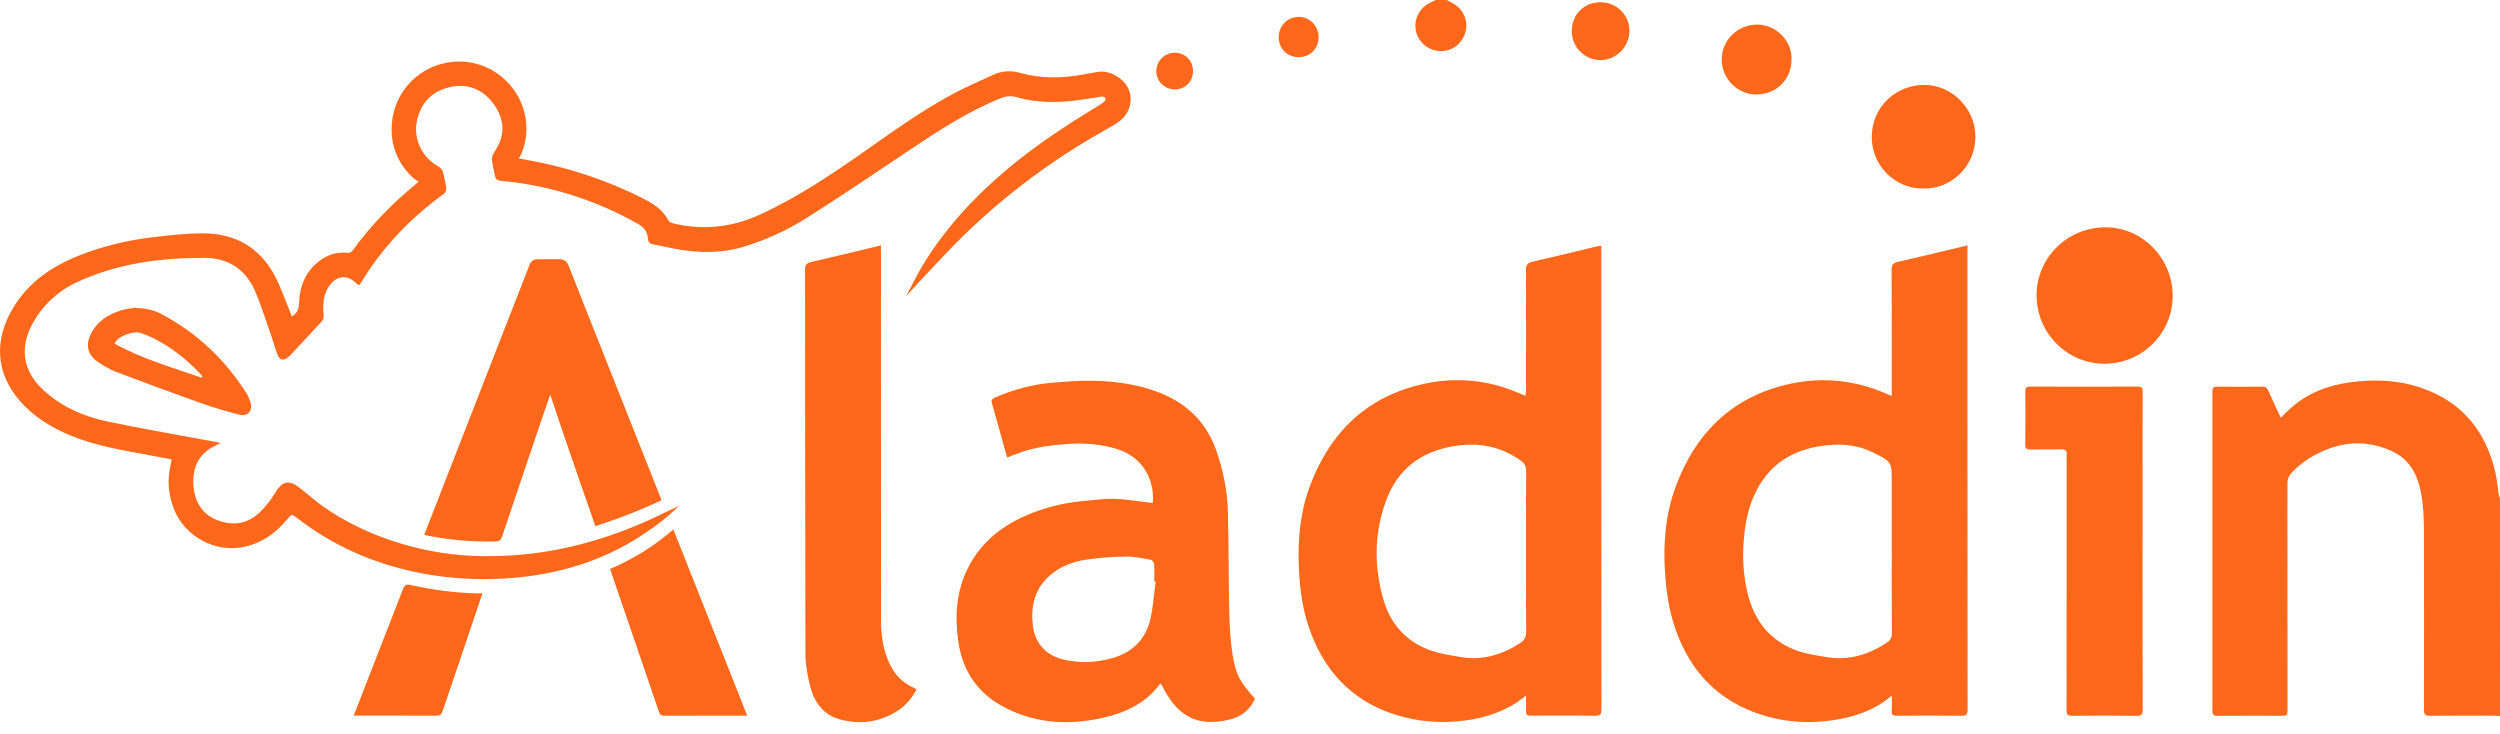 <svg width="126" height="37" viewBox="0 0 126 37" fill="none" xmlns="http://www.w3.org/2000/svg">
<path fill-rule="evenodd" clip-rule="evenodd" d="M126 36.089C125.899 36.084 125.799 36.072 125.698 36.072C124.625 36.07 123.551 36.063 122.48 36.077C122.237 36.081 122.166 36.014 122.166 35.767C122.174 32.753 122.176 29.737 122.166 26.722C122.164 26.159 122.14 25.589 122.054 25.032C121.902 24.039 121.503 23.164 120.529 22.728C119.49 22.263 118.412 22.214 117.337 22.63C116.646 22.898 116.017 23.267 115.504 23.82C115.351 23.986 115.286 24.157 115.286 24.387C115.291 28.164 115.29 31.941 115.29 35.718C115.29 36.075 115.29 36.075 114.935 36.075C113.879 36.075 112.824 36.072 111.768 36.079C111.574 36.081 111.506 36.033 111.506 35.827C111.511 30.466 111.511 25.104 111.506 19.744C111.506 19.542 111.564 19.485 111.764 19.486C112.508 19.497 113.251 19.497 113.995 19.486C114.178 19.483 114.262 19.547 114.331 19.71C114.522 20.151 114.731 20.581 114.951 21.054C115.131 20.877 115.279 20.723 115.44 20.58C116.291 19.819 117.303 19.427 118.424 19.271C119.661 19.1 120.885 19.149 122.064 19.56C124.113 20.273 125.305 21.759 125.775 23.852C125.853 24.203 125.881 24.567 125.935 24.924C125.946 24.988 125.977 25.05 125.998 25.111C126 28.769 126 32.429 126 36.089Z" fill="#FF681A"/>
<path fill-rule="evenodd" clip-rule="evenodd" d="M72.914 0C73.013 0.054 73.113 0.11 73.214 0.163C73.731 0.436 74.005 1.022 73.871 1.566C73.72 2.18 73.228 2.575 72.616 2.575C72.033 2.575 71.514 2.169 71.373 1.606C71.221 0.997 71.542 0.367 72.136 0.11C72.211 0.077 72.282 0.037 72.354 0C72.542 0 72.727 0 72.914 0Z" fill="#FF681A"/>
<path fill-rule="evenodd" clip-rule="evenodd" d="M95.344 19.955C95.344 19.819 95.344 19.719 95.344 19.621C95.344 17.621 95.349 15.623 95.337 13.623C95.335 13.368 95.394 13.258 95.658 13.198C96.811 12.939 97.962 12.654 99.16 12.367C99.16 12.481 99.16 12.569 99.16 12.656C99.16 20.356 99.159 28.055 99.167 35.757C99.167 36.021 99.094 36.079 98.843 36.075C97.761 36.061 96.68 36.065 95.598 36.074C95.398 36.075 95.328 36.019 95.342 35.816C95.359 35.584 95.345 35.351 95.345 35.059C95.173 35.192 95.054 35.295 94.925 35.383C94.236 35.851 93.459 36.112 92.653 36.255C91.209 36.511 89.778 36.413 88.401 35.893C86.288 35.096 85.002 33.526 84.344 31.402C84.091 30.585 83.977 29.745 83.919 28.89C83.82 27.406 83.933 25.947 84.447 24.549C85.406 21.93 87.165 20.116 89.912 19.416C91.668 18.97 93.403 19.114 95.077 19.845C95.148 19.88 95.225 19.908 95.344 19.955ZM95.344 27.781C95.344 26.621 95.344 25.461 95.344 24.301C95.344 23.274 95.344 23.274 94.421 22.814C94.375 22.791 94.328 22.772 94.282 22.751C93.447 22.368 92.579 22.349 91.688 22.494C90.155 22.742 89.049 23.545 88.408 24.968C88.101 25.65 87.963 26.372 87.895 27.119C87.811 28.036 87.855 28.941 88.063 29.835C88.389 31.236 89.167 32.279 90.543 32.783C91.033 32.963 91.567 33.038 92.087 33.122C93.201 33.301 94.202 32.989 95.126 32.37C95.293 32.258 95.352 32.108 95.351 31.897C95.338 30.524 95.344 29.152 95.344 27.781Z" fill="#FF681A"/>
<path fill-rule="evenodd" clip-rule="evenodd" d="M76.888 19.952C76.897 19.801 76.912 19.679 76.912 19.555C76.914 17.572 76.918 15.59 76.909 13.608C76.907 13.367 76.97 13.253 77.221 13.195C78.303 12.95 79.378 12.682 80.457 12.424C80.528 12.406 80.604 12.401 80.706 12.387C80.706 12.492 80.706 12.583 80.706 12.674C80.706 20.365 80.705 28.055 80.712 35.746C80.712 35.993 80.666 36.081 80.396 36.075C79.349 36.058 78.3 36.069 77.253 36.069C76.914 36.069 76.914 36.069 76.912 35.715C76.912 35.516 76.912 35.316 76.912 35.056C76.703 35.213 76.558 35.337 76.399 35.437C75.621 35.923 74.762 36.193 73.863 36.312C72.638 36.473 71.424 36.382 70.246 35.995C68.101 35.29 66.731 33.797 65.993 31.693C65.656 30.732 65.516 29.733 65.467 28.715C65.397 27.3 65.506 25.907 65.991 24.574C66.951 21.946 68.706 20.12 71.464 19.416C73.227 18.967 74.97 19.108 76.649 19.852C76.715 19.887 76.783 19.912 76.888 19.952ZM76.912 27.804C76.912 26.45 76.907 25.094 76.918 23.739C76.919 23.5 76.839 23.351 76.649 23.216C75.616 22.478 74.483 22.28 73.24 22.492C71.602 22.77 70.448 23.65 69.869 25.204C69.256 26.843 69.24 28.53 69.72 30.204C70.073 31.436 70.856 32.333 72.076 32.772C72.569 32.949 73.099 33.026 73.619 33.115C74.713 33.302 75.701 32.998 76.619 32.412C76.829 32.279 76.919 32.102 76.918 31.842C76.907 30.496 76.912 29.151 76.912 27.804Z" fill="#FF681A"/>
<path fill-rule="evenodd" clip-rule="evenodd" d="M58.099 25.349C58.202 24.221 57.631 23.069 56.349 22.649C55.495 22.371 54.624 22.317 53.731 22.382C52.998 22.436 52.275 22.529 51.575 22.754C51.312 22.838 51.055 22.945 50.757 23.057C50.706 22.877 50.656 22.697 50.605 22.515C50.404 21.792 50.214 21.068 49.999 20.351C49.944 20.163 49.996 20.102 50.157 20.032C51.09 19.625 52.062 19.367 53.074 19.285C53.771 19.229 54.472 19.173 55.169 19.192C56.282 19.222 57.38 19.378 58.429 19.787C59.83 20.335 60.808 21.288 61.307 22.725C61.649 23.711 61.856 24.728 61.886 25.767C61.933 27.459 61.918 29.153 61.956 30.844C61.972 31.553 62.008 32.265 62.118 32.963C62.288 34.032 62.465 34.319 63.249 35.213C62.874 36.063 62.139 36.303 61.301 36.376C59.849 36.502 59.085 35.622 58.521 34.461C58.495 34.464 58.472 34.461 58.465 34.469C57.731 35.47 56.673 35.941 55.518 36.193C53.771 36.572 52.061 36.455 50.471 35.566C49.191 34.851 48.486 33.717 48.289 32.272C48.118 31.019 48.203 29.793 48.778 28.642C49.472 27.247 50.633 26.392 52.048 25.844C52.94 25.499 53.869 25.303 54.822 25.228C55.275 25.193 55.731 25.123 56.183 25.141C56.743 25.162 57.3 25.258 57.858 25.321C57.933 25.328 58.008 25.338 58.099 25.349ZM58.244 29.312C58.221 29.308 58.199 29.305 58.176 29.303C58.176 29.014 58.188 28.726 58.169 28.441C58.164 28.358 58.073 28.227 58.005 28.215C57.591 28.141 57.174 28.047 56.759 28.052C56.087 28.062 55.411 28.108 54.748 28.206C54.076 28.306 53.439 28.544 52.916 29C52.164 29.655 51.951 30.501 52.048 31.471C52.148 32.464 52.774 33.075 53.692 33.264C54.492 33.428 55.281 33.393 56.064 33.169C57.064 32.884 57.729 32.24 57.972 31.233C58.12 30.606 58.157 29.954 58.244 29.312Z" fill="#FF681A"/>
<path fill-rule="evenodd" clip-rule="evenodd" d="M46.193 34.742C45.947 35.222 45.61 35.603 45.161 35.874C44.28 36.408 43.32 36.525 42.339 36.259C41.528 36.04 41.053 35.425 40.847 34.639C40.702 34.09 40.596 33.512 40.594 32.947C40.576 26.495 40.584 20.043 40.576 13.588C40.576 13.344 40.646 13.26 40.882 13.205C42.042 12.941 43.2 12.656 44.4 12.367C44.4 12.502 44.4 12.609 44.4 12.714C44.4 18.904 44.398 25.093 44.404 31.283C44.404 32.022 44.512 32.748 44.823 33.428C45.078 33.986 45.474 34.41 46.042 34.658C46.086 34.679 46.126 34.706 46.193 34.742Z" fill="#FF681A"/>
<path fill-rule="evenodd" clip-rule="evenodd" d="M107.987 27.779C107.987 30.438 107.984 33.098 107.993 35.757C107.994 36.016 107.925 36.082 107.668 36.079C106.595 36.063 105.523 36.065 104.45 36.077C104.216 36.081 104.153 36.014 104.153 35.782C104.16 31.59 104.158 27.398 104.158 23.206C104.158 23.122 104.15 23.036 104.16 22.952C104.186 22.73 104.115 22.637 103.87 22.646C103.364 22.665 102.856 22.642 102.35 22.657C102.148 22.662 102.069 22.613 102.073 22.392C102.085 21.512 102.081 20.631 102.075 19.75C102.073 19.567 102.106 19.481 102.322 19.483C104.13 19.492 105.939 19.493 107.745 19.483C107.993 19.481 107.989 19.6 107.989 19.779C107.987 22.443 107.987 25.111 107.987 27.779Z" fill="#FF681A"/>
<path fill-rule="evenodd" clip-rule="evenodd" d="M109.504 14.915C109.503 16.803 107.962 18.332 106.061 18.332C104.19 18.332 102.632 16.789 102.644 14.862C102.654 12.978 104.208 11.453 106.127 11.456C107.977 11.46 109.506 13.024 109.504 14.915Z" fill="#FF681A"/>
<path fill-rule="evenodd" clip-rule="evenodd" d="M96.934 9.502C95.564 9.53 94.312 8.386 94.337 6.864C94.361 5.319 95.633 4.245 97.051 4.281C98.419 4.316 99.59 5.515 99.56 6.942C99.531 8.433 98.298 9.54 96.934 9.502Z" fill="#FF681A"/>
<path fill-rule="evenodd" clip-rule="evenodd" d="M90.291 3.014C90.29 4.008 89.52 4.764 88.516 4.762C87.558 4.76 86.769 3.957 86.775 2.992C86.78 2.017 87.577 1.239 88.565 1.239C89.536 1.239 90.345 2.099 90.291 3.014Z" fill="#FF681A"/>
<path fill-rule="evenodd" clip-rule="evenodd" d="M80.654 0.114C81.478 0.112 82.122 0.747 82.124 1.559C82.124 2.355 81.452 3.032 80.661 3.03C79.87 3.028 79.219 2.374 79.218 1.578C79.213 0.742 79.829 0.115 80.654 0.114Z" fill="#FF681A"/>
<path fill-rule="evenodd" clip-rule="evenodd" d="M66.458 1.869C66.458 2.448 66.031 2.88 65.457 2.882C64.879 2.882 64.448 2.453 64.446 1.876C64.444 1.307 64.886 0.856 65.45 0.85C66.001 0.845 66.458 1.307 66.458 1.869Z" fill="#FF681A"/>
<path fill-rule="evenodd" clip-rule="evenodd" d="M60.127 3.574C60.13 4.109 59.741 4.507 59.214 4.507C58.695 4.507 58.278 4.096 58.28 3.581C58.282 3.083 58.695 2.663 59.195 2.659C59.725 2.656 60.123 3.046 60.127 3.574Z" fill="#FF681A"/>
<path fill-rule="evenodd" clip-rule="evenodd" d="M33.342 25.209C32.836 25.454 32.246 25.704 31.719 25.911C31.098 26.156 30.702 26.28 30.005 26.521C29.997 26.493 29.979 26.439 29.979 26.439C29.979 26.439 28.457 22.1 27.732 19.885C27.665 20.039 25.339 26.945 25.339 26.945C25.339 26.945 25.321 26.999 25.312 27.025C25.244 27.233 25.15 27.289 24.939 27.293C23.765 27.31 22.634 27.219 21.482 26.981C21.459 26.976 21.426 26.973 21.381 26.953C21.579 26.439 25.122 17.357 26.697 13.326C26.815 13.043 27.086 13.066 27.086 13.066L28.252 13.064C28.252 13.064 28.505 13.067 28.635 13.332C29.937 16.645 33.288 25.048 33.342 25.209Z" fill="#FF681A"/>
<path fill-rule="evenodd" clip-rule="evenodd" d="M37.66 36.07C37.243 36.07 34.51 36.068 33.505 36.072C33.367 36.072 33.276 36.053 33.221 35.897C33.219 35.892 33.215 35.883 33.215 35.883L30.748 28.68C30.748 28.68 30.774 28.668 30.786 28.663C31.959 28.145 32.929 27.553 33.938 26.686C35.179 29.821 36.413 32.919 37.66 36.07Z" fill="#FF681A"/>
<path fill-rule="evenodd" clip-rule="evenodd" d="M24.318 29.901C24.086 30.577 22.761 34.515 22.314 35.824C22.262 35.979 22.196 36.056 22.041 36.07C22.021 36.072 17.828 36.065 17.828 36.065L20.304 29.709C20.304 29.709 20.307 29.698 20.309 29.693C20.395 29.471 20.485 29.436 20.714 29.487C21.833 29.739 22.943 29.884 24.091 29.907C24.152 29.907 24.233 29.905 24.318 29.901Z" fill="#FF681A"/>
<path fill-rule="evenodd" clip-rule="evenodd" d="M6.789 15.511C7.318 15.536 7.732 15.617 8.123 15.823C9.924 16.769 11.346 18.122 12.432 19.838C12.512 19.964 12.571 20.109 12.617 20.253C12.758 20.704 12.491 21.014 12.039 20.895C11.39 20.723 10.742 20.538 10.111 20.312C8.676 19.803 7.247 19.273 5.824 18.732C5.521 18.617 5.238 18.435 4.96 18.258C4.432 17.921 4.294 17.424 4.569 16.855C4.891 16.194 5.459 15.832 6.14 15.632C6.379 15.56 6.632 15.54 6.789 15.511ZM10.163 19.035C10.175 19.012 10.187 18.99 10.201 18.967C10.142 18.899 10.086 18.827 10.023 18.762C9.435 18.16 8.788 17.63 8.055 17.217C7.749 17.046 7.428 16.894 7.096 16.783C6.723 16.659 5.929 16.937 5.772 17.317C7.158 18.089 8.678 18.519 10.163 19.035Z" fill="#FF681A"/>
<path fill-rule="evenodd" clip-rule="evenodd" d="M17.932 14.26C17.526 13.856 17.025 13.876 16.66 14.322C16.285 14.782 16.261 15.324 16.313 15.884C16.322 15.978 16.297 16.104 16.238 16.171C15.721 16.741 15.194 17.303 14.669 17.866C14.617 17.922 14.561 17.973 14.5 18.02C14.288 18.181 14.11 18.164 14.006 17.922C13.877 17.623 13.803 17.299 13.693 16.99C13.409 16.188 13.166 15.368 12.819 14.595C12.346 13.541 11.454 12.997 10.32 12.997C8.035 12.997 5.871 13.275 3.786 14.267C2.859 14.708 2.077 15.469 1.599 16.388C0.985 17.569 1.18 18.722 2.156 19.631C3.077 20.492 4.192 20.986 5.403 21.241C7.03 21.584 8.671 21.864 10.304 22.17C10.583 22.223 10.863 22.275 11.119 22.322C10.899 22.446 10.646 22.55 10.438 22.711C9.925 23.108 9.735 23.664 9.742 24.296C9.756 25.443 10.365 26.182 11.492 26.36C12.095 26.456 12.643 26.248 13.074 25.839C13.393 25.536 13.672 25.172 13.899 24.793C14.205 24.28 14.541 24.17 15.034 24.539C15.473 24.868 15.877 25.244 16.327 25.557C17.929 26.67 19.824 27.405 21.735 27.77C23.112 28.035 24.404 28.075 25.791 27.991C28.084 27.851 30.278 27.263 32.392 26.353C32.931 26.12 33.638 25.765 34.208 25.501C33.631 26.094 32.835 26.673 32.172 27.093C30.559 28.111 28.798 28.72 26.917 29.004C23.121 29.56 18.582 28.923 14.964 26.1C14.7 25.898 14.704 25.902 14.482 26.166C13.875 26.896 13.143 27.413 12.187 27.583C10.787 27.833 9.313 27.02 8.773 25.674C8.472 24.924 8.416 24.156 8.613 23.368C8.627 23.311 8.632 23.253 8.646 23.153C8.276 23.083 7.908 23.015 7.54 22.945C6.187 22.688 4.821 22.481 3.538 21.943C2.56 21.532 1.67 20.987 0.974 20.174C-0.225 18.773 -0.31 17.114 0.681 15.487C1.468 14.196 2.639 13.412 4.004 12.871C5.198 12.399 6.442 12.103 7.714 11.954C8.548 11.857 9.39 11.759 10.229 11.76C11.831 11.762 13.081 12.455 13.845 13.893C14.152 14.47 14.363 15.098 14.617 15.706C14.648 15.781 14.671 15.86 14.704 15.954C14.948 15.798 15.06 15.62 15.069 15.328C15.095 14.402 15.419 13.608 16.212 13.072C16.606 12.806 17.046 12.688 17.529 12.745C17.603 12.754 17.716 12.705 17.76 12.644C18.674 11.372 19.76 10.261 20.969 9.271C20.988 9.255 21.096 9.157 21.096 9.157C21.096 9.157 20.898 9.036 20.824 8.968C20.117 8.312 19.746 7.493 19.737 6.545C19.723 4.825 20.945 3.426 22.564 3.151C24.432 2.832 26.112 4.094 26.461 5.805C26.597 6.47 26.538 7.114 26.283 7.74C26.241 7.843 26.14 7.983 26.14 7.983C26.14 7.983 26.344 8.022 26.454 8.041C28.54 8.406 30.535 9.052 32.425 10.011C32.933 10.268 33.407 10.574 33.687 11.108C33.73 11.19 33.868 11.246 33.971 11.27C35.475 11.613 36.919 11.458 38.327 10.805C40.069 10 41.662 8.958 43.231 7.868C44.812 6.769 46.362 5.619 48.067 4.713C48.713 4.37 49.39 4.082 50.053 3.772C50.491 3.567 50.952 3.543 51.411 3.672C52.43 3.961 53.455 3.949 54.488 3.774C54.793 3.721 55.099 3.655 55.406 3.616C55.959 3.546 56.657 3.971 56.882 4.498C57.111 5.035 56.949 5.679 56.464 6.073C56.275 6.227 56.062 6.352 55.847 6.471C52.819 8.155 50.095 10.233 47.704 12.745C47.017 13.468 46.392 14.127 45.655 14.941C45.956 14.404 46.217 13.841 46.538 13.316C47.659 11.486 49.095 9.934 50.729 8.557C52.169 7.344 53.736 6.317 55.34 5.341C55.418 5.292 55.5 5.242 55.572 5.189C55.751 5.07 55.713 4.974 55.713 4.974C55.713 4.974 55.711 4.825 55.448 4.879C55.16 4.937 54.867 4.969 54.577 5.014C53.451 5.191 52.329 5.212 51.223 4.895C50.929 4.811 50.664 4.853 50.388 4.967C48.778 5.628 47.325 6.568 45.887 7.532C44.154 8.693 42.427 9.862 40.666 10.978C39.654 11.619 38.561 12.117 37.404 12.457C36.311 12.777 35.21 12.749 34.104 12.555C33.714 12.486 33.331 12.39 32.943 12.322C32.769 12.29 32.666 12.213 32.657 12.035C32.639 11.69 32.463 11.459 32.166 11.291C30.519 10.352 28.135 9.369 25.252 9.115C25.084 9.096 24.987 9.052 24.938 8.833C24.939 8.837 24.814 8.247 24.802 8.128C24.776 7.847 24.852 7.77 25.035 7.465C25.498 6.695 25.381 5.878 24.826 5.17C24.257 4.442 23.482 4.185 22.594 4.41C21.744 4.626 21.212 5.207 21.02 6.06C20.814 6.984 21.252 7.92 22.081 8.382C22.236 8.469 22.308 8.562 22.346 8.744C22.346 8.753 22.353 8.777 22.353 8.777L22.437 9.152C22.437 9.152 22.477 9.407 22.482 9.416C22.521 9.664 22.454 9.708 22.182 9.909C20.585 11.097 19.241 12.523 18.205 14.231C18.178 14.274 18.145 14.313 18.119 14.357C18.098 14.402 17.98 14.306 17.932 14.26Z" fill="#FF681A"/>
</svg>
